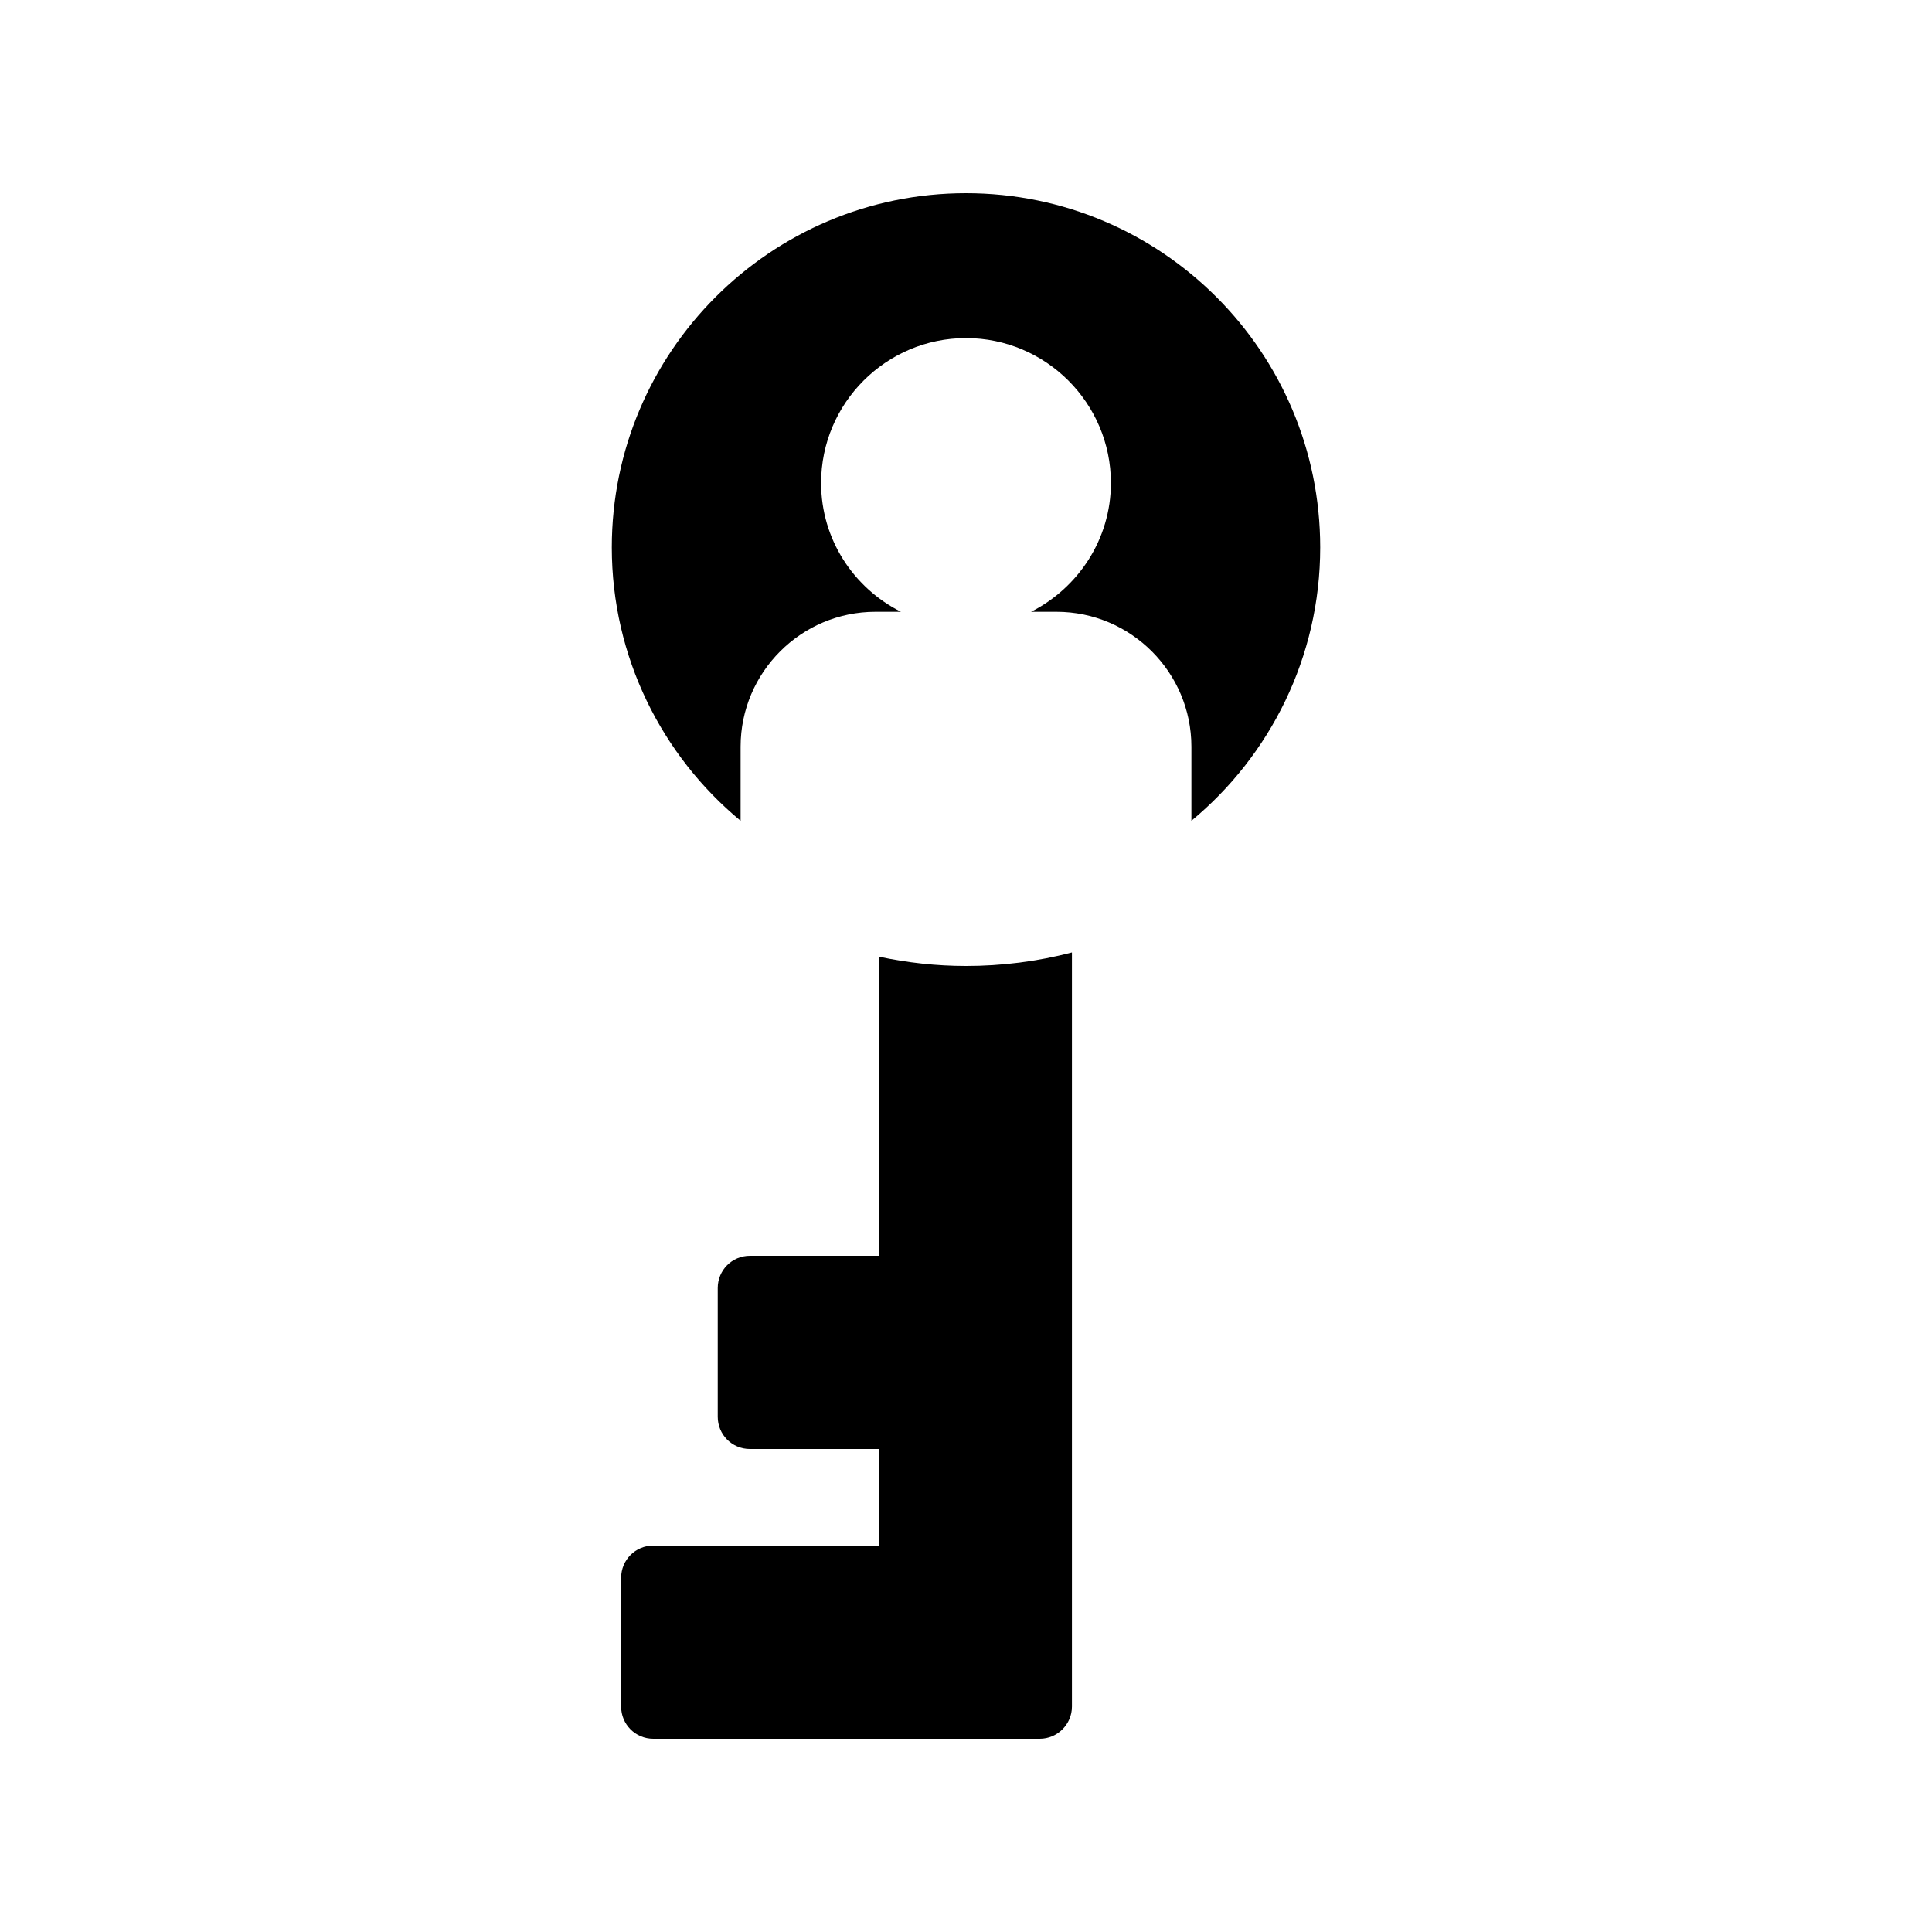<svg id="Layer_1" height="512" viewBox="0 0 60 60" width="512" xmlns="http://www.w3.org/2000/svg"><path d="m20.29 48c-.56 0-1 .45-1 1v4c0 .55.44 1 1 1h12c.55 0 1-.45 1-1v-23.42c-1.07.28-2.18.42-3.29.42-.91 0-1.82-.1-2.71-.29v9.29h-4c-.56 0-1 .45-1 1v4c0 .55.44 1 1 1h4v3z"/><path d="m30 6c-6.07 0-11 4.93-11 11 0 3.41 1.56 6.47 4 8.49v-2.3c0-2.31 1.88-4.19 4.19-4.19h.79c-1.47-.74-2.48-2.25-2.48-4 0-2.48 2.02-4.5 4.5-4.5s4.5 2.02 4.5 4.5c0 1.75-1.02 3.26-2.48 4h.79c2.31 0 4.19 1.88 4.19 4.19v2.3c2.44-2.02 4-5.08 4-8.49 0-6.07-4.93-11-11-11z"/></svg>